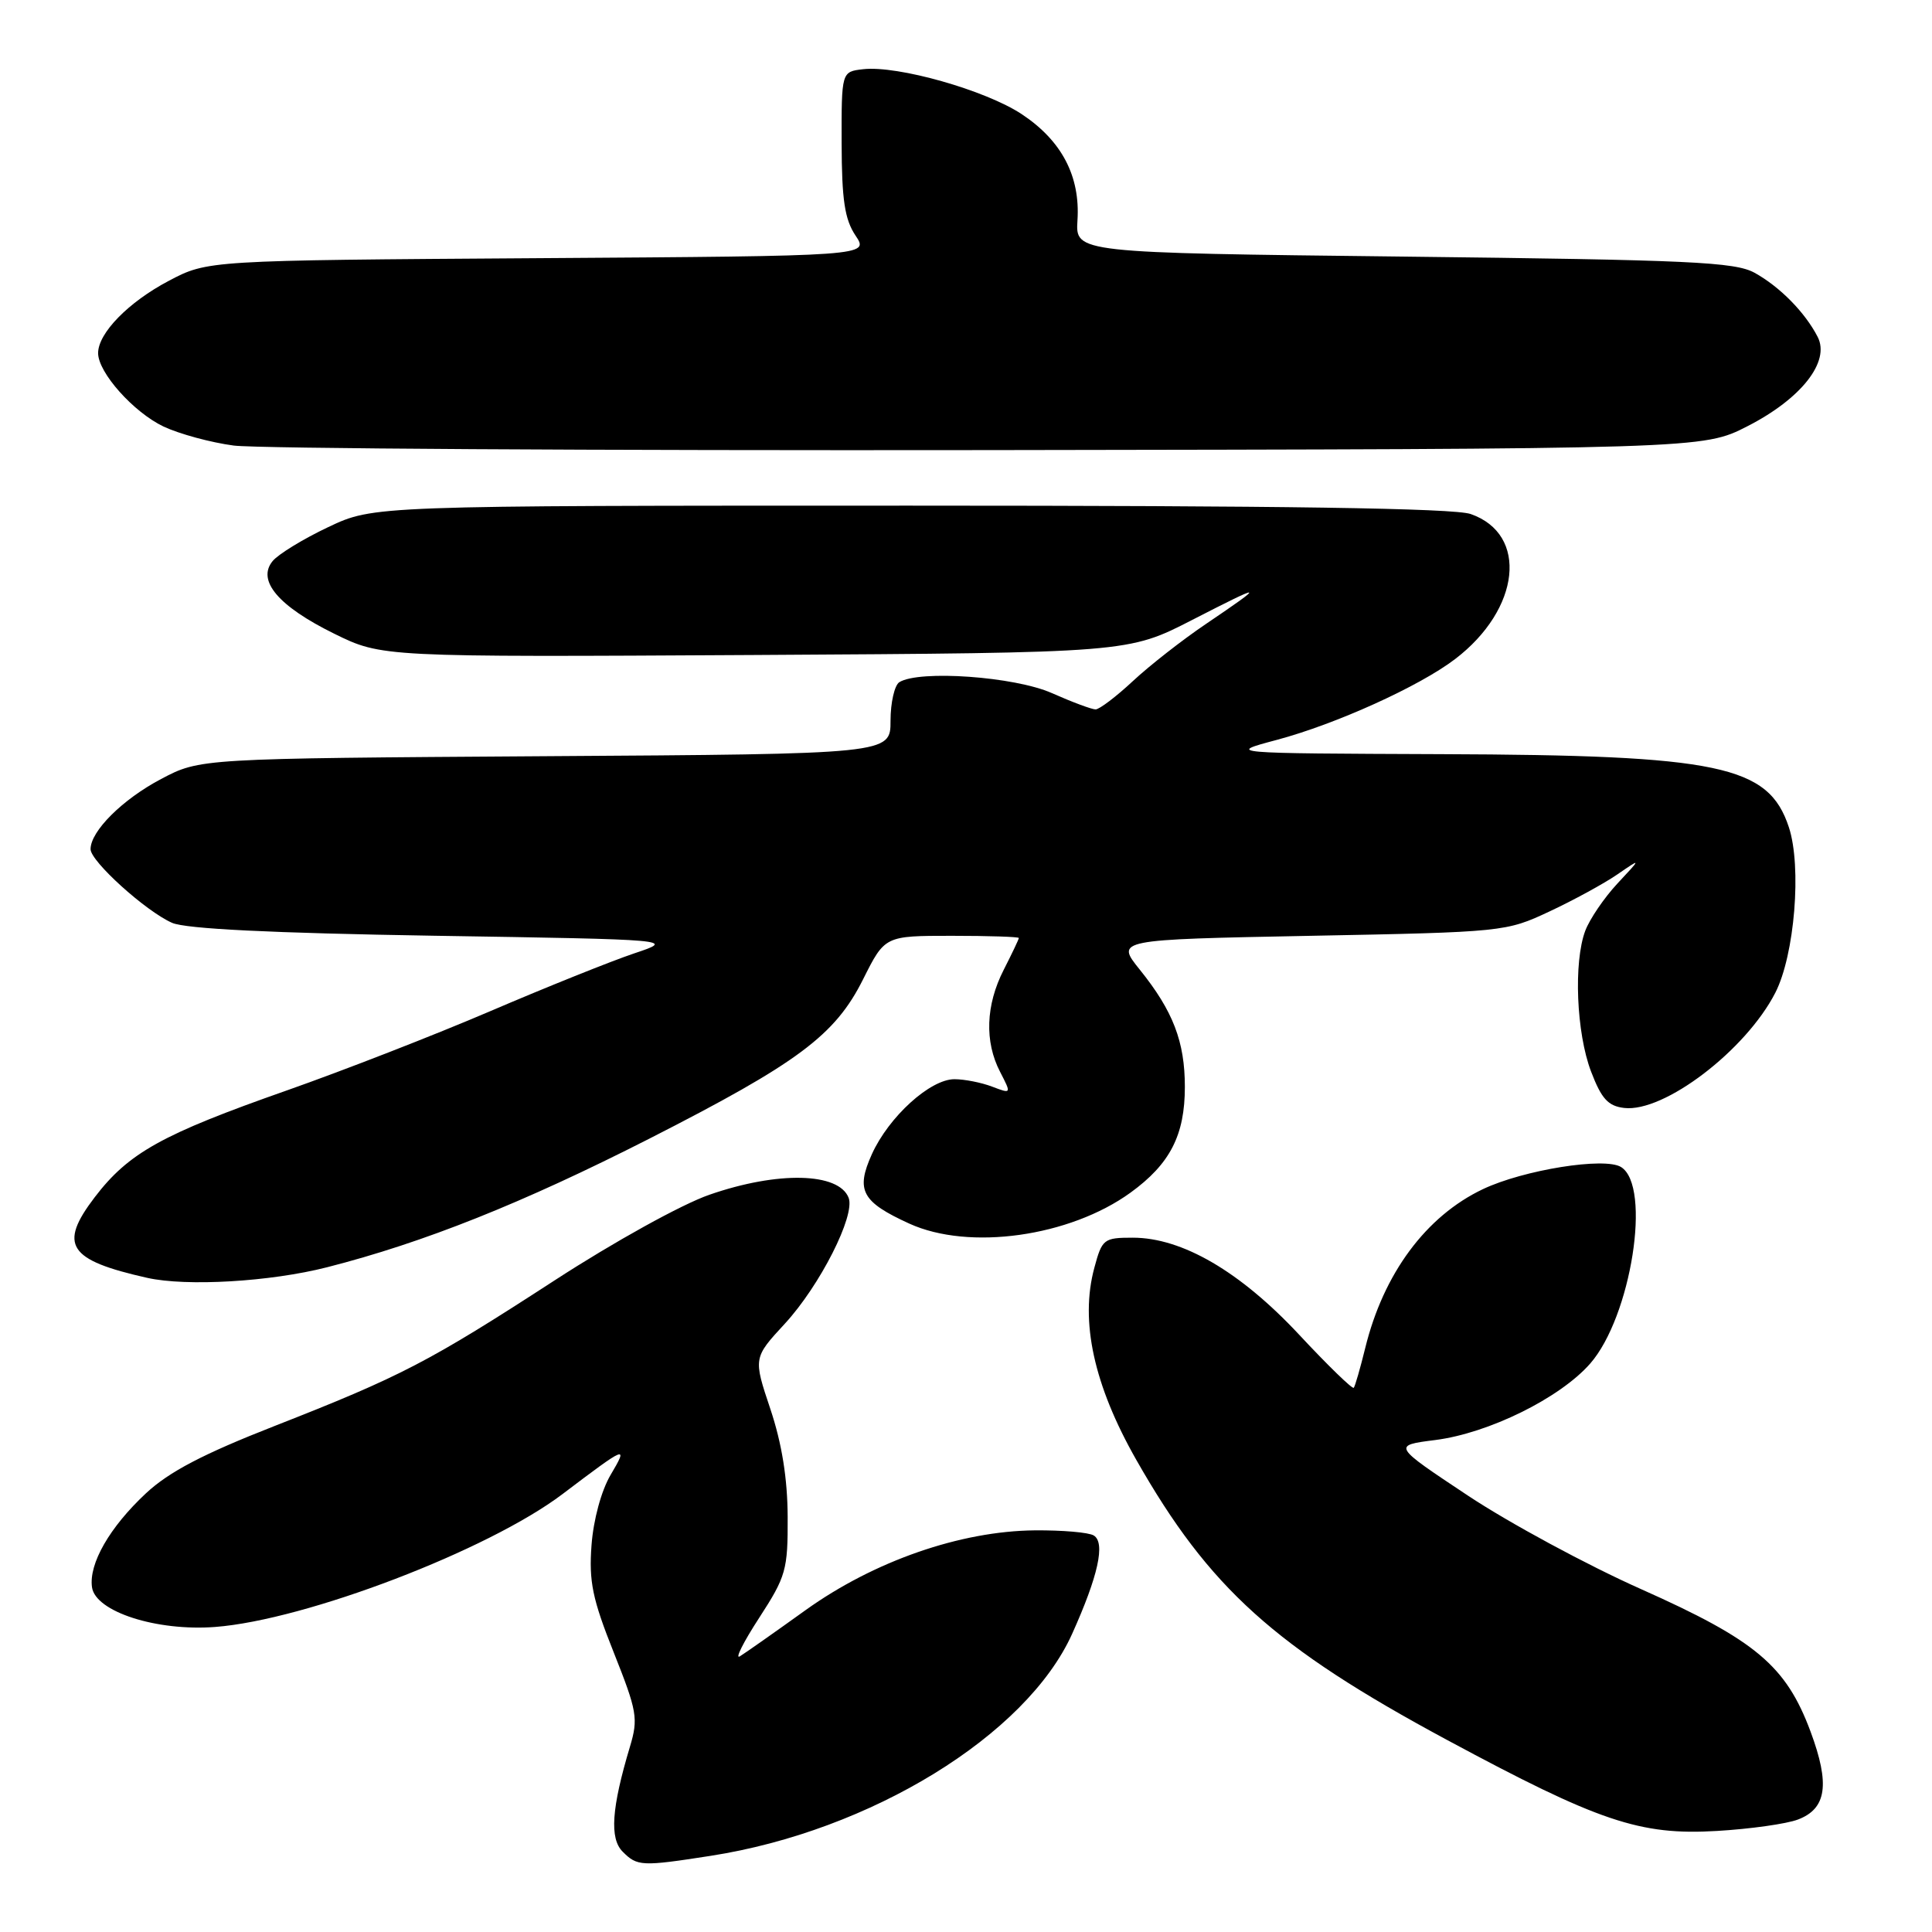 <?xml version="1.0" encoding="UTF-8" standalone="no"?>
<!DOCTYPE svg PUBLIC "-//W3C//DTD SVG 1.1//EN" "http://www.w3.org/Graphics/SVG/1.1/DTD/svg11.dtd" >
<svg xmlns="http://www.w3.org/2000/svg" xmlns:xlink="http://www.w3.org/1999/xlink" version="1.1" viewBox="0 0 256 256">
 <g >
 <path fill="currentColor"
d=" M 94.15 245.91 C 115.34 242.62 136.00 229.94 142.06 216.50 C 145.52 208.82 146.49 204.42 144.93 203.46 C 144.28 203.05 140.76 202.75 137.12 202.78 C 127.26 202.87 115.81 206.85 106.73 213.36 C 102.65 216.29 98.74 219.04 98.04 219.47 C 97.34 219.91 98.49 217.61 100.59 214.38 C 104.16 208.88 104.40 208.02 104.37 201.00 C 104.35 195.94 103.61 191.29 102.08 186.71 C 99.81 179.93 99.81 179.93 104.00 175.39 C 108.65 170.34 113.35 161.07 112.45 158.72 C 111.15 155.35 103.06 155.16 94.00 158.31 C 90.35 159.57 81.37 164.54 73.50 169.65 C 56.83 180.47 53.15 182.38 36.36 188.96 C 26.89 192.67 22.40 195.02 19.34 197.87 C 14.52 202.37 11.75 207.20 12.19 210.32 C 12.65 213.56 20.75 216.17 28.51 215.58 C 40.54 214.66 64.70 205.42 74.54 197.97 C 83.09 191.50 83.27 191.43 80.91 195.43 C 79.68 197.51 78.63 201.37 78.38 204.74 C 78.02 209.56 78.50 211.88 81.32 218.95 C 84.43 226.77 84.59 227.71 83.47 231.45 C 81.03 239.58 80.75 243.61 82.51 245.36 C 84.44 247.30 85.01 247.33 94.15 245.91 Z  M 238.23 241.10 C 242.04 239.66 242.50 236.42 239.91 229.45 C 236.66 220.72 232.64 217.34 217.50 210.59 C 210.35 207.41 200.00 201.82 194.50 198.17 C 184.50 191.53 184.50 191.53 190.19 190.81 C 197.25 189.91 206.69 185.26 210.70 180.69 C 216.14 174.49 218.87 157.18 214.80 154.64 C 212.65 153.29 201.88 155.01 196.49 157.57 C 188.95 161.15 183.32 168.75 180.90 178.62 C 180.24 181.30 179.56 183.67 179.38 183.89 C 179.21 184.10 175.94 180.93 172.13 176.84 C 164.32 168.48 156.64 164.00 150.10 164.00 C 146.25 164.00 146.03 164.17 145.00 168.01 C 143.09 175.08 144.94 183.55 150.56 193.43 C 160.23 210.44 168.89 218.25 191.70 230.53 C 211.86 241.38 217.29 243.22 227.51 242.61 C 231.92 242.35 236.74 241.67 238.23 241.10 Z  M 43.33 167.92 C 56.15 164.65 69.21 159.44 86.00 150.90 C 105.76 140.83 110.65 137.19 114.37 129.75 C 117.25 124.00 117.25 124.00 126.12 124.00 C 131.01 124.00 135.00 124.13 135.00 124.29 C 135.00 124.45 134.10 126.34 133.00 128.50 C 130.61 133.18 130.44 138.02 132.52 142.03 C 134.03 144.96 134.03 144.96 131.45 143.98 C 130.03 143.44 127.79 143.00 126.47 143.00 C 123.25 143.00 117.77 147.98 115.53 152.93 C 113.36 157.74 114.19 159.26 120.50 162.14 C 128.41 165.74 141.74 163.87 149.80 158.03 C 155.04 154.23 157.00 150.42 157.00 144.02 C 157.00 138.03 155.44 133.97 151.04 128.50 C 147.82 124.50 147.82 124.50 173.66 124.00 C 199.19 123.51 199.57 123.47 205.30 120.78 C 208.49 119.29 212.54 117.08 214.30 115.87 C 217.50 113.67 217.50 113.67 214.31 117.08 C 212.56 118.96 210.65 121.77 210.06 123.32 C 208.49 127.49 208.87 136.88 210.83 142.00 C 212.20 145.59 213.08 146.56 215.21 146.81 C 220.50 147.43 231.33 139.17 235.24 131.54 C 237.80 126.55 238.76 114.83 237.03 109.60 C 234.33 101.42 227.86 100.06 191.00 99.93 C 162.50 99.82 162.50 99.82 169.18 98.04 C 177.04 95.94 188.08 90.94 192.81 87.33 C 201.48 80.72 202.55 70.78 194.87 68.11 C 192.67 67.34 169.94 67.00 120.60 67.00 C 49.50 67.00 49.50 67.00 43.50 69.84 C 40.20 71.40 36.88 73.43 36.13 74.34 C 34.00 76.92 36.88 80.32 44.27 83.96 C 50.59 87.07 50.59 87.07 100.04 86.79 C 149.50 86.50 149.50 86.50 158.00 82.13 C 167.61 77.20 167.81 77.25 159.82 82.66 C 156.69 84.77 152.32 88.19 150.11 90.25 C 147.90 92.31 145.67 94.00 145.17 94.00 C 144.67 94.00 142.06 93.03 139.38 91.84 C 134.45 89.65 121.83 88.75 119.17 90.39 C 118.53 90.79 118.00 93.10 118.00 95.51 C 118.00 99.91 118.00 99.91 72.25 100.20 C 26.50 100.50 26.50 100.50 21.35 103.22 C 16.23 105.92 12.00 110.13 12.00 112.52 C 12.00 114.13 19.31 120.74 22.80 122.28 C 24.62 123.08 35.99 123.64 57.50 123.99 C 89.50 124.50 89.50 124.50 84.00 126.34 C 80.97 127.36 72.42 130.79 65.00 133.97 C 57.58 137.15 45.42 141.88 38.00 144.49 C 21.46 150.30 17.05 152.75 12.55 158.64 C 7.72 164.97 9.02 166.97 19.50 169.32 C 24.71 170.49 35.81 169.84 43.33 167.92 Z  M 231.54 56.48 C 238.67 52.84 242.54 47.92 240.85 44.64 C 239.18 41.39 235.84 38.00 232.50 36.15 C 229.88 34.71 223.98 34.44 186.00 34.00 C 142.50 33.50 142.50 33.50 142.77 29.20 C 143.15 23.34 140.68 18.64 135.39 15.13 C 130.58 11.95 118.95 8.65 114.37 9.17 C 111.50 9.50 111.50 9.50 111.52 19.00 C 111.54 26.49 111.93 29.07 113.36 31.21 C 115.18 33.92 115.18 33.92 71.34 34.21 C 27.50 34.50 27.50 34.50 22.35 37.22 C 17.02 40.03 13.00 44.14 13.00 46.79 C 13.00 49.37 17.69 54.62 21.67 56.52 C 23.76 57.50 27.94 58.64 30.98 59.04 C 34.02 59.44 79.06 59.71 131.07 59.64 C 225.64 59.50 225.64 59.50 231.54 56.48 Z "/>
</g>
</svg>